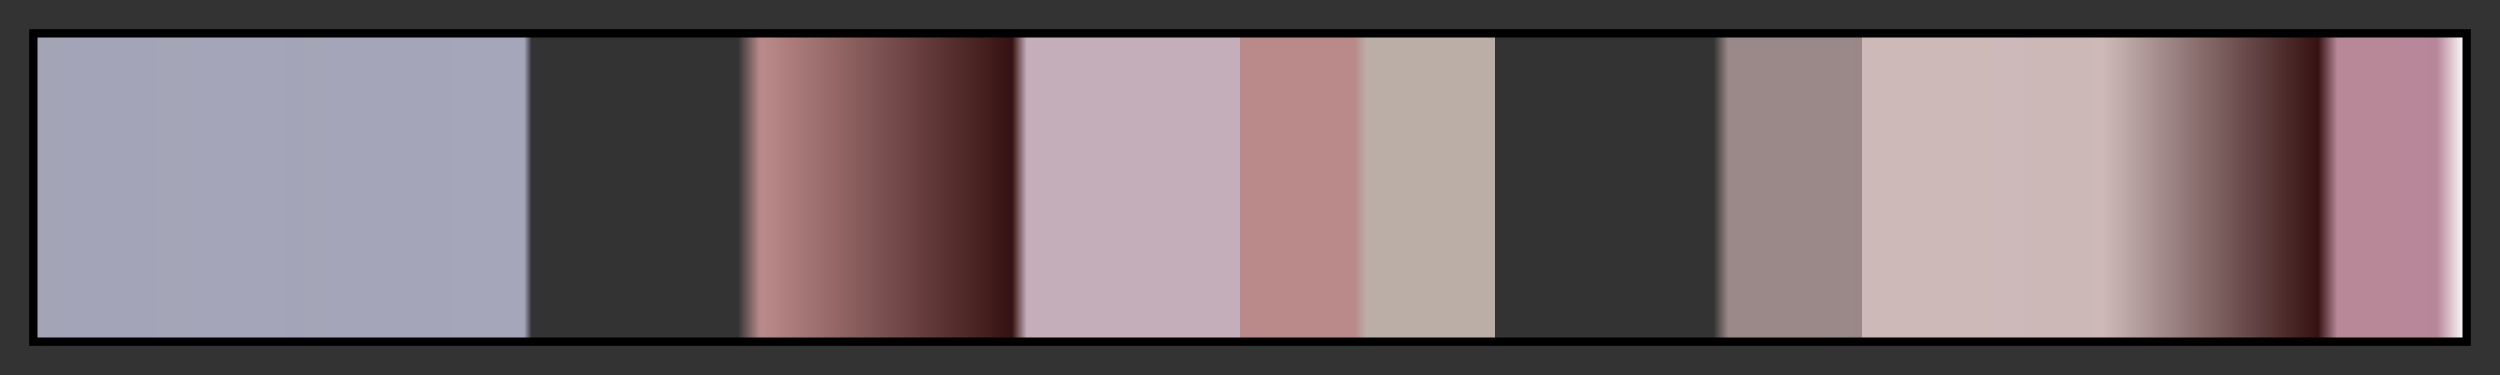<svg height="45" viewBox="0 0 300 45" width="300" xmlns="http://www.w3.org/2000/svg" xmlns:xlink="http://www.w3.org/1999/xlink"><rect x="0" y="0" width="300" height="45" fill="#333333" stroke="none"/><linearGradient id="a" gradientUnits="objectBoundingBox" spreadMethod="pad" x1="0%" x2="100%" y1="0%" y2="0%"><stop offset="0" stop-color="#a6a6ba" stop-opacity=".98"/><stop offset=".201" stop-color="#a6a6ba"/><stop offset=".204" stop-color="#a6a6ba" stop-opacity="0"/><stop offset=".289" stop-color="#b78c8e" stop-opacity="0"/><stop offset=".298" stop-color="#b9898a"/><stop offset=".3" stop-color="#ba8989"/><stop offset=".402" stop-color="#361111"/><stop offset=".408" stop-color="#c3aeba"/><stop offset=".496" stop-color="#c3aeba"/><stop offset=".496" stop-color="#ba8989"/><stop offset=".543" stop-color="#ba8989"/><stop offset=".548" stop-color="#baaea6"/><stop offset=".601" stop-color="#baaea6"/><stop offset=".601" stop-color="#baaea6" stop-opacity="0"/><stop offset=".691" stop-color="#9c8b8a" stop-opacity="0"/><stop offset=".697" stop-color="#9b8989"/><stop offset=".752" stop-color="#9b8989" stop-opacity=".996"/><stop offset=".752" stop-color="#cfbaba" stop-opacity=".996"/><stop offset=".851" stop-color="#cfbaba" stop-opacity=".99"/><stop offset=".94" stop-color="#361111" stop-opacity=".984"/><stop offset=".948" stop-color="#ba899b" stop-opacity=".983"/><stop offset=".989" stop-color="#ba899b" stop-opacity=".981"/><stop offset="1" stop-color="#fff" stop-opacity=".98"/></linearGradient><path d="m4 4h292v37h-292z" fill="url(#a)" stroke="#000"/></svg>